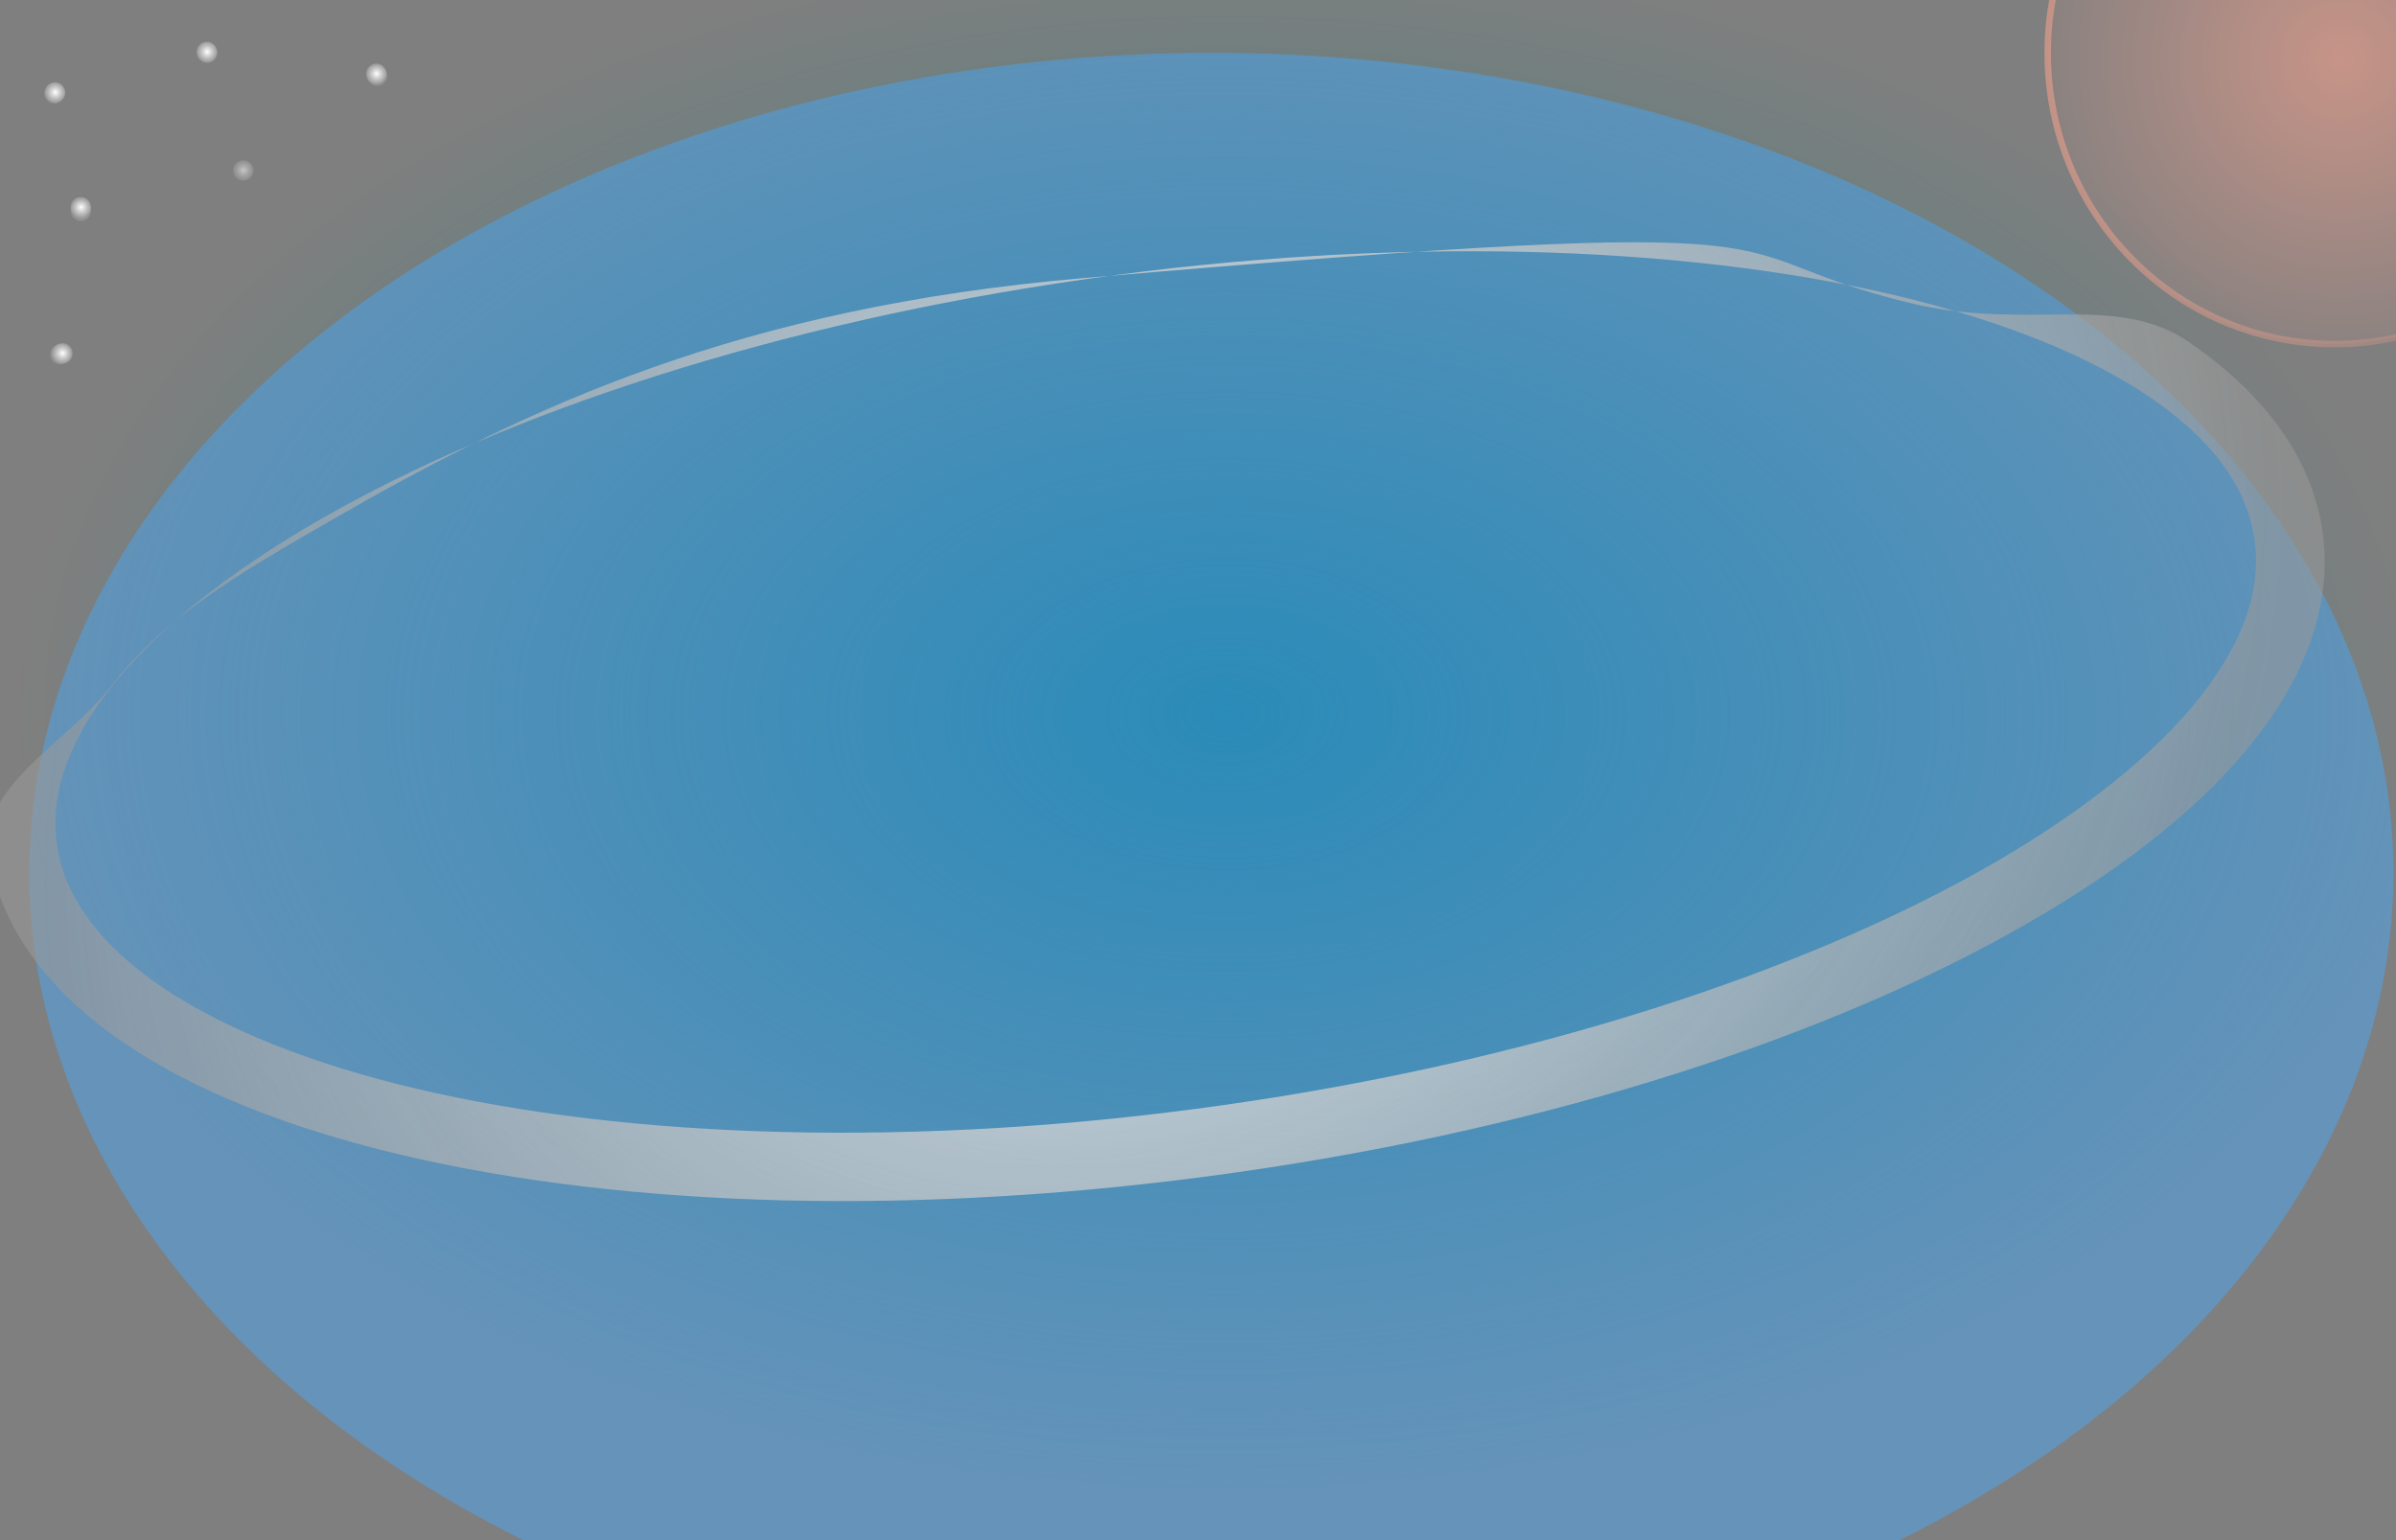 <?xml version="1.0" encoding="UTF-8" standalone="no"?>
<!-- Created with Inkscape (http://www.inkscape.org/) -->

<svg
   width="1400"
   height="900"
   viewBox="0 0 370.417 238.125"
   version="1.1"
   id="svg5"
   inkscape:version="1.1 (c68e22c387, 2021-05-23)"
   sodipodi:docname="bg-20.svg"
   xmlns:inkscape="http://www.inkscape.org/namespaces/inkscape"
   xmlns:sodipodi="http://sodipodi.sourceforge.net/DTD/sodipodi-0.dtd"
   xmlns:xlink="http://www.w3.org/1999/xlink"
   xmlns="http://www.w3.org/2000/svg"
   xmlns:svg="http://www.w3.org/2000/svg">
  <sodipodi:namedview
     id="namedview7"
     pagecolor="#505050"
     bordercolor="#ffffff"
     borderopacity="1"
     inkscape:pageshadow="0"
     inkscape:pageopacity="0"
     inkscape:pagecheckerboard="1"
     inkscape:document-units="mm"
     showgrid="false"
     units="px"
     inkscape:zoom="0.41157407"
     inkscape:cx="1022.9021"
     inkscape:cy="526.02925"
     inkscape:window-width="1366"
     inkscape:window-height="705"
     inkscape:window-x="-8"
     inkscape:window-y="-8"
     inkscape:window-maximized="1"
     inkscape:current-layer="path36701"
     showguides="false" />
  <defs
     id="defs2">
    <linearGradient
       inkscape:collect="always"
       id="linearGradient31693">
      <stop
         style="stop-color:#e0401a;stop-opacity:1;"
         offset="0"
         id="stop31689" />
      <stop
         style="stop-color:#e0401a;stop-opacity:0;"
         offset="1"
         id="stop31691" />
    </linearGradient>
    <linearGradient
       inkscape:collect="always"
       id="linearGradient25104">
      <stop
         style="stop-color:#eefaf9;stop-opacity:0.914"
         offset="0"
         id="stop25100" />
      <stop
         style="stop-color:#ffffff;stop-opacity:1"
         offset="1"
         id="stop25102" />
    </linearGradient>
    <linearGradient
       inkscape:collect="always"
       id="linearGradient24882">
      <stop
         style="stop-color:#ffffff;stop-opacity:1"
         offset="0"
         id="stop24878" />
      <stop
         style="stop-color:#989898;stop-opacity:0.639"
         offset="1"
         id="stop24880" />
    </linearGradient>
    <linearGradient
       inkscape:collect="always"
       id="linearGradient4962">
      <stop
         style="stop-color:#2b8bb8;stop-opacity:1;"
         offset="0"
         id="stop4958" />
      <stop
         style="stop-color:#2b8bb8;stop-opacity:0;"
         offset="1"
         id="stop4960" />
    </linearGradient>
    <filter
       inkscape:label="Garden of Delights"
       inkscape:menu="Overlays"
       inkscape:menu-tooltip="Phantasmagorical turbulent wisps, like Hieronymus Bosch's Garden of Delights"
       x="-0.001"
       width="1.003"
       y="-0.002"
       height="1.004"
       style="color-interpolation-filters:sRGB;"
       id="filter1389">
      <feTurbulence
         result="result1"
         baseFrequency="0.005 0.01"
         numOctaves="8"
         type="fractalNoise"
         seed="20"
         id="feTurbulence1365" />
      <feColorMatrix
         result="result3"
         values="0 0 0 0 1 0 0 0 0 1 0 0 0 0 1 0 0 0 1.2 -0.4 "
         id="feColorMatrix1367" />
      <feConvolveMatrix
         order="3 3"
         kernelMatrix="3 0 0 0 2 0 0 0 -1 "
         targetX="1"
         targetY="1"
         divisor="2"
         result="result8"
         id="feConvolveMatrix1369" />
      <feComposite
         result="fbSourceGraphic"
         in2="SourceGraphic"
         operator="atop"
         in="result8"
         id="feComposite1371" />
      <feTurbulence
         baseFrequency="0.027 0.025"
         numOctaves="7"
         type="turbulence"
         seed="20"
         id="feTurbulence1373" />
      <feColorMatrix
         values="1 0 0 0 0 0 1 0 0 0 0 0 1 0 0 0 0 0 4.7 -2 "
         result="result5"
         id="feColorMatrix1375" />
      <feComposite
         in2="result5"
         operator="in"
         in="fbSourceGraphic"
         result="result6"
         id="feComposite1377" />
      <feDisplacementMap
         in2="result5"
         result="result4"
         scale="48"
         yChannelSelector="A"
         xChannelSelector="R"
         in="result6"
         id="feDisplacementMap1379" />
      <feFlood
         flood-color="rgb(222,217,217)"
         flood-opacity="1"
         id="feFlood1381" />
      <feComposite
         in2="result4"
         operator="in"
         result="result2"
         id="feComposite1383" />
      <feComposite
         in2="fbSourceGraphic"
         operator="atop"
         in="result2"
         result="result91"
         id="feComposite1385" />
      <feBlend
         mode="darken"
         in2="result91"
         id="feBlend1387" />
    </filter>
    <filter
       inkscape:label="Warm Inside"
       inkscape:menu="Morphology"
       inkscape:menu-tooltip="Blurred colorized contour, filled inside"
       style="color-interpolation-filters:sRGB;"
       id="filter3459"
       x="-0.087"
       y="-0.086"
       width="1.196"
       height="1.193">
      <feColorMatrix
         values="1 0 0 0 0 0 1 0 0 0 0 0 1 0 0 0 0 0 1 0 "
         result="fbSourceGraphic"
         id="feColorMatrix3443" />
      <feGaussianBlur
         stdDeviation="3"
         result="result1"
         id="feGaussianBlur3445" />
      <feOffset
         dx="2"
         dy="2"
         result="result6"
         id="feOffset3447" />
      <feComposite
         k2="2"
         operator="in"
         result="result2"
         in="result6"
         in2="result1"
         id="feComposite3449" />
      <feColorMatrix
         values="110"
         result="result3"
         type="hueRotate"
         id="feColorMatrix3451" />
      <feBlend
         mode="screen"
         in="result2"
         in2="result3"
         result="result4"
         id="feBlend3453" />
      <feConvolveMatrix
         order="3 3"
         kernelMatrix="-2 0 2 0 4 0 2 0 2"
         divisor="2"
         bias="0"
         targetX="0"
         in="result4"
         result="result5"
         id="feConvolveMatrix3455" />
      <feComposite
         operator="atop"
         in="result2"
         in2="result5"
         id="feComposite3457" />
    </filter>
    <radialGradient
       inkscape:collect="always"
       xlink:href="#linearGradient4962"
       id="radialGradient4964"
       cx="184.5"
       cy="118.286"
       fx="184.5"
       fy="118.286"
       r="184.997"
       gradientTransform="matrix(1,0,0,0.649,0,41.515)"
       gradientUnits="userSpaceOnUse" />
    <radialGradient
       inkscape:collect="always"
       xlink:href="#linearGradient4962"
       id="radialGradient13693"
       cx="184.5"
       cy="118.286"
       fx="184.5"
       fy="118.286"
       r="184.997"
       gradientTransform="matrix(1,0,0,0.649,0,41.515)"
       gradientUnits="userSpaceOnUse" />
    <filter
       inkscape:collect="always"
       style="color-interpolation-filters:sRGB;"
       id="filter14133"
       x="-0.067"
       y="-0.096"
       width="1.133"
       height="1.192"
       inkscape:label="Evanescent"
       inkscape:menu="Blurs"
       inkscape:menu-tooltip="Blur the contents of objects, preserving the outline and adding progressive transparency at edges">
      <feGaussianBlur
         inkscape:collect="always"
         stdDeviation="6.882"
         id="feGaussianBlur14135"
         result="fbSourceGraphic" />
      <feColorMatrix
         result="fbSourceGraphicAlpha"
         in="fbSourceGraphic"
         values="0 0 0 -1 0 0 0 0 -1 0 0 0 0 -1 0 0 0 0 1 0"
         id="feColorMatrix29801" />
      <feGaussianBlur
         id="feGaussianBlur29803"
         result="result6"
         stdDeviation="3"
         in="fbSourceGraphic" />
      <feColorMatrix
         id="feColorMatrix29805"
         values="1 0 0 0 0 0 1 0 0 0 0 0 1 0 0 0 0 0 1 0 "
         result="result7"
         in="fbSourceGraphic" />
      <feComposite
         in2="result7"
         id="feComposite29807"
         operator="in"
         in="result6" />
    </filter>
    <radialGradient
       inkscape:collect="always"
       xlink:href="#linearGradient24882"
       id="radialGradient18437-7-76-8"
       cx="60.23"
       cy="24.092"
       fx="60.23"
       fy="24.092"
       r="4.818"
       gradientTransform="matrix(0.058,0,0,0.058,0.17,-0.077)"
       gradientUnits="userSpaceOnUse" />
    <filter
       inkscape:collect="always"
       style="color-interpolation-filters:sRGB"
       id="filter20571-2"
       x="-0.206"
       y="-0.206"
       width="1.412"
       height="1.412">
      <feGaussianBlur
         inkscape:collect="always"
         stdDeviation="0.01"
         id="feGaussianBlur20573-4" />
    </filter>
    <filter
       inkscape:collect="always"
       style="color-interpolation-filters:sRGB"
       id="filter24846"
       x="-1.025"
       y="-1.025"
       width="3.049"
       height="3.049">
      <feGaussianBlur
         inkscape:collect="always"
         stdDeviation="0.181"
         id="feGaussianBlur24844" />
    </filter>
    <linearGradient
       inkscape:collect="always"
       xlink:href="#linearGradient25104"
       id="linearGradient25106"
       x1="-3.242"
       y1="3.381"
       x2="-3.242"
       y2="3.229"
       gradientUnits="userSpaceOnUse" />
    <radialGradient
       inkscape:collect="always"
       xlink:href="#linearGradient24882"
       id="radialGradient18437-7-76-8-3"
       cx="60.23"
       cy="24.092"
       fx="60.23"
       fy="24.092"
       r="4.818"
       gradientTransform="matrix(0.058,0,0,0.058,0.17,-0.077)"
       gradientUnits="userSpaceOnUse" />
    <filter
       inkscape:collect="always"
       style="color-interpolation-filters:sRGB"
       id="filter24846-8"
       x="-1.025"
       y="-1.025"
       width="3.049"
       height="3.049">
      <feGaussianBlur
         inkscape:collect="always"
         stdDeviation="0.181"
         id="feGaussianBlur24844-9" />
    </filter>
    <linearGradient
       inkscape:collect="always"
       xlink:href="#linearGradient25104"
       id="linearGradient25707"
       gradientUnits="userSpaceOnUse"
       x1="-3.242"
       y1="3.381"
       x2="-3.242"
       y2="3.229" />
    <radialGradient
       inkscape:collect="always"
       xlink:href="#linearGradient24882"
       id="radialGradient18437-7-76-8-3-8"
       cx="60.23"
       cy="24.092"
       fx="60.23"
       fy="24.092"
       r="4.818"
       gradientTransform="matrix(0.058,0,0,0.058,0.17,-0.077)"
       gradientUnits="userSpaceOnUse" />
    <filter
       inkscape:collect="always"
       style="color-interpolation-filters:sRGB"
       id="filter24846-8-4"
       x="-1.025"
       y="-1.025"
       width="3.049"
       height="3.049">
      <feGaussianBlur
         inkscape:collect="always"
         stdDeviation="0.181"
         id="feGaussianBlur24844-9-4" />
    </filter>
    <linearGradient
       inkscape:collect="always"
       xlink:href="#linearGradient25104"
       id="linearGradient26138"
       gradientUnits="userSpaceOnUse"
       x1="-3.242"
       y1="3.381"
       x2="-3.242"
       y2="3.229" />
    <radialGradient
       inkscape:collect="always"
       xlink:href="#linearGradient24882"
       id="radialGradient18437-7-76-8-1"
       cx="60.23"
       cy="24.092"
       fx="60.23"
       fy="24.092"
       r="4.818"
       gradientTransform="matrix(0.058,0,0,0.058,0.17,-0.077)"
       gradientUnits="userSpaceOnUse" />
    <filter
       inkscape:collect="always"
       style="color-interpolation-filters:sRGB"
       id="filter24846-7"
       x="-1.025"
       y="-1.025"
       width="3.049"
       height="3.049">
      <feGaussianBlur
         inkscape:collect="always"
         stdDeviation="0.181"
         id="feGaussianBlur24844-3" />
    </filter>
    <linearGradient
       inkscape:collect="always"
       xlink:href="#linearGradient25104"
       id="linearGradient26959"
       gradientUnits="userSpaceOnUse"
       x1="-3.242"
       y1="3.381"
       x2="-3.242"
       y2="3.229" />
    <radialGradient
       inkscape:collect="always"
       xlink:href="#linearGradient24882"
       id="radialGradient18437-7-76-8-3-5-1"
       cx="60.23"
       cy="24.092"
       fx="60.23"
       fy="24.092"
       r="4.818"
       gradientTransform="matrix(0.058,0,0,0.058,0.17,-0.077)"
       gradientUnits="userSpaceOnUse" />
    <linearGradient
       inkscape:collect="always"
       xlink:href="#linearGradient25104"
       id="linearGradient25707-9-0"
       gradientUnits="userSpaceOnUse"
       x1="-3.242"
       y1="3.381"
       x2="-3.242"
       y2="3.229" />
    <filter
       inkscape:collect="always"
       style="color-interpolation-filters:sRGB"
       id="filter24846-8-3-2"
       x="-1.025"
       y="-1.025"
       width="3.049"
       height="3.049">
      <feGaussianBlur
         inkscape:collect="always"
         stdDeviation="0.181"
         id="feGaussianBlur24844-9-6-0" />
    </filter>
    <radialGradient
       inkscape:collect="always"
       xlink:href="#linearGradient24882"
       id="radialGradient18437-7-76-8-6"
       cx="60.23"
       cy="24.092"
       fx="60.23"
       fy="24.092"
       r="4.818"
       gradientTransform="matrix(0.058,0,0,0.058,0.17,-0.077)"
       gradientUnits="userSpaceOnUse" />
    <filter
       inkscape:collect="always"
       style="color-interpolation-filters:sRGB"
       id="filter20571-2-0"
       x="-0.206"
       y="-0.206"
       width="1.412"
       height="1.412">
      <feGaussianBlur
         inkscape:collect="always"
         stdDeviation="0.01"
         id="feGaussianBlur20573-4-2" />
    </filter>
    <radialGradient
       inkscape:collect="always"
       xlink:href="#linearGradient24882"
       id="radialGradient18437-7-76-8-5"
       cx="60.23"
       cy="24.092"
       fx="60.23"
       fy="24.092"
       r="4.818"
       gradientTransform="matrix(0.058,0,0,0.058,0.17,-0.077)"
       gradientUnits="userSpaceOnUse" />
    <filter
       inkscape:collect="always"
       style="color-interpolation-filters:sRGB"
       id="filter20571-2-2"
       x="-0.206"
       y="-0.206"
       width="1.412"
       height="1.412">
      <feGaussianBlur
         inkscape:collect="always"
         stdDeviation="0.01"
         id="feGaussianBlur20573-4-29" />
    </filter>
    <radialGradient
       inkscape:collect="always"
       xlink:href="#linearGradient24882"
       id="radialGradient18437-7-76-8-4"
       cx="60.23"
       cy="24.092"
       fx="60.23"
       fy="24.092"
       r="4.818"
       gradientTransform="matrix(0.058,0,0,0.058,0.17,-0.077)"
       gradientUnits="userSpaceOnUse" />
    <filter
       inkscape:collect="always"
       style="color-interpolation-filters:sRGB"
       id="filter20571-2-3"
       x="-0.206"
       y="-0.206"
       width="1.412"
       height="1.412">
      <feGaussianBlur
         inkscape:collect="always"
         stdDeviation="0.01"
         id="feGaussianBlur20573-4-1" />
    </filter>
    <radialGradient
       inkscape:collect="always"
       xlink:href="#linearGradient24882"
       id="radialGradient18437-7-76-8-50"
       cx="60.23"
       cy="24.092"
       fx="60.23"
       fy="24.092"
       r="4.818"
       gradientTransform="matrix(0.058,0,0,0.058,0.17,-0.077)"
       gradientUnits="userSpaceOnUse" />
    <filter
       inkscape:collect="always"
       style="color-interpolation-filters:sRGB"
       id="filter20571-2-54"
       x="-0.206"
       y="-0.206"
       width="1.412"
       height="1.412">
      <feGaussianBlur
         inkscape:collect="always"
         stdDeviation="0.01"
         id="feGaussianBlur20573-4-18" />
    </filter>
    <radialGradient
       inkscape:collect="always"
       xlink:href="#linearGradient24882"
       id="radialGradient18437-7-76-8-3-5"
       cx="60.23"
       cy="24.092"
       fx="60.23"
       fy="24.092"
       r="4.818"
       gradientTransform="matrix(0.058,0,0,0.058,0.17,-0.077)"
       gradientUnits="userSpaceOnUse" />
    <linearGradient
       inkscape:collect="always"
       xlink:href="#linearGradient25104"
       id="linearGradient25707-4"
       gradientUnits="userSpaceOnUse"
       x1="-3.242"
       y1="3.381"
       x2="-3.242"
       y2="3.229" />
    <filter
       inkscape:collect="always"
       style="color-interpolation-filters:sRGB"
       id="filter24846-8-1"
       x="-1.025"
       y="-1.025"
       width="3.049"
       height="3.049">
      <feGaussianBlur
         inkscape:collect="always"
         stdDeviation="0.181"
         id="feGaussianBlur24844-9-7" />
    </filter>
    <radialGradient
       inkscape:collect="always"
       xlink:href="#linearGradient24882"
       id="radialGradient18437-7-76-8-4-5"
       cx="60.23"
       cy="24.092"
       fx="60.23"
       fy="24.092"
       r="4.818"
       gradientTransform="matrix(0.058,0,0,0.058,0.17,-0.077)"
       gradientUnits="userSpaceOnUse" />
    <filter
       inkscape:collect="always"
       style="color-interpolation-filters:sRGB"
       id="filter20571-2-3-7"
       x="-0.206"
       y="-0.206"
       width="1.412"
       height="1.412">
      <feGaussianBlur
         inkscape:collect="always"
         stdDeviation="0.01"
         id="feGaussianBlur20573-4-1-0" />
    </filter>
    <radialGradient
       inkscape:collect="always"
       xlink:href="#linearGradient31693"
       id="radialGradient31695"
       cx="359.471"
       cy="7.2"
       fx="359.471"
       fy="7.2"
       r="53.057"
       gradientTransform="matrix(1,0,0,1.012,0.455,-0.087)"
       gradientUnits="userSpaceOnUse" />
    <linearGradient
       inkscape:collect="always"
       xlink:href="#linearGradient31693"
       id="linearGradient33641"
       x1="301.414"
       y1="9.473"
       x2="407.528"
       y2="9.473"
       gradientUnits="userSpaceOnUse"
       gradientTransform="translate(5.455,-2.273)" />
    <radialGradient
       inkscape:collect="always"
       xlink:href="#linearGradient24882"
       id="radialGradient37203"
       cx="162.77"
       cy="139.608"
       fx="162.77"
       fy="139.608"
       r="182.075"
       gradientTransform="matrix(-0.918,0.424,-0.354,-0.701,361.588,168.374)"
       gradientUnits="userSpaceOnUse" />
    <filter
       inkscape:collect="always"
       style="color-interpolation-filters:sRGB"
       id="filter37783"
       x="-0.025"
       y="-0.063"
       width="1.051"
       height="1.127">
      <feGaussianBlur
         inkscape:collect="always"
         stdDeviation="3.842"
         id="feGaussianBlur37785" />
    </filter>
  </defs>
  <g
     inkscape:groupmode="layer"
     id="layer2"
     inkscape:label="bg-deep"
     style="display:inline">
    <rect
       style="opacity:0.801;fill:#000000;fill-opacity:0.627;stroke:#000000;stroke-width:1;stroke-opacity:0"
       id="rect5101"
       width="372.857"
       height="239.143"
       x="-0.377"
       y="-5.9369967e-07"
       ry="0.264" />
    <circle
       style="display:inline;opacity:0.75;mix-blend-mode:normal;fill:url(#radialGradient18437-7-76-8);fill-opacity:1;stroke:#49a8a2;stroke-width:0.158;stroke-linejoin:bevel;stroke-miterlimit:4;stroke-dasharray:none;stroke-opacity:0;paint-order:stroke markers fill;filter:url(#filter20571-2)"
       id="path18199-4-21-9"
       cx="3.656"
       cy="1.326"
       r="0.25"
       transform="matrix(6.337,0,0,6.334,14.436,17.959)" />
    <circle
       style="display:inline;opacity:0.75;mix-blend-mode:normal;fill:url(#radialGradient18437-7-76-8-6);fill-opacity:1;stroke:#49a8a2;stroke-width:0.158;stroke-linejoin:bevel;stroke-miterlimit:4;stroke-dasharray:none;stroke-opacity:0;paint-order:stroke markers fill;filter:url(#filter20571-2-0)"
       id="path18199-4-21-9-6"
       cx="3.656"
       cy="1.326"
       r="0.25"
       transform="matrix(6.337,0,0,6.334,35.127,3.307)" />
    <circle
       style="display:inline;opacity:0.75;mix-blend-mode:normal;fill:url(#radialGradient18437-7-76-8-5);fill-opacity:1;stroke:#49a8a2;stroke-width:0.158;stroke-linejoin:bevel;stroke-miterlimit:4;stroke-dasharray:none;stroke-opacity:0;paint-order:stroke markers fill;filter:url(#filter20571-2-2)"
       id="path18199-4-21-9-67"
       cx="3.656"
       cy="1.326"
       r="0.25"
       transform="matrix(6.337,0,0,6.334,8.876,-0.216)" />
    <circle
       style="display:inline;opacity:0.75;mix-blend-mode:normal;fill:url(#radialGradient18437-7-76-8-4);fill-opacity:1;stroke:#49a8a2;stroke-width:0.158;stroke-linejoin:bevel;stroke-miterlimit:4;stroke-dasharray:none;stroke-opacity:0;paint-order:stroke markers fill;filter:url(#filter20571-2-3)"
       id="path18199-4-21-9-7"
       cx="3.656"
       cy="1.326"
       r="0.25"
       transform="matrix(6.337,0,0,6.334,-14.762,6.034)" />
    <circle
       style="display:inline;opacity:0.75;mix-blend-mode:normal;fill:url(#radialGradient18437-7-76-8-4-5);fill-opacity:1;stroke:#49a8a2;stroke-width:0.158;stroke-linejoin:bevel;stroke-miterlimit:4;stroke-dasharray:none;stroke-opacity:0;paint-order:stroke markers fill;filter:url(#filter20571-2-3-7)"
       id="path18199-4-21-9-7-5"
       cx="3.656"
       cy="1.326"
       r="0.25"
       transform="matrix(6.337,0,0,6.334,-10.671,24.217)" />
    <circle
       style="display:inline;opacity:0.75;mix-blend-mode:normal;fill:url(#radialGradient18437-7-76-8-50);fill-opacity:1;stroke:#49a8a2;stroke-width:0.158;stroke-linejoin:bevel;stroke-miterlimit:4;stroke-dasharray:none;stroke-opacity:0;paint-order:stroke markers fill;filter:url(#filter20571-2-54)"
       id="path18199-4-21-9-3"
       cx="3.656"
       cy="1.326"
       r="0.25"
       transform="matrix(6.337,0,0,6.334,-13.853,46.377)" />
    <circle
       style="display:inline;opacity:0.997;mix-blend-mode:normal;fill:url(#radialGradient18437-7-76-8);fill-opacity:1;stroke:url(#linearGradient25106);stroke-width:0.158;stroke-linejoin:bevel;stroke-miterlimit:4;stroke-dasharray:none;stroke-opacity:0;paint-order:stroke markers fill;filter:url(#filter24846)"
       id="circle24564"
       cx="3.656"
       cy="1.326"
       r="0.25"
       transform="matrix(6.337,0,0,6.334,14.436,17.959)" />
    <circle
       style="display:inline;opacity:0.997;mix-blend-mode:normal;fill:url(#radialGradient18437-7-76-8-1);fill-opacity:1;stroke:url(#linearGradient26959);stroke-width:0.158;stroke-linejoin:bevel;stroke-miterlimit:4;stroke-dasharray:none;stroke-opacity:0;paint-order:stroke markers fill;filter:url(#filter24846-7)"
       id="circle24564-4"
       cx="3.656"
       cy="1.326"
       r="0.25"
       transform="matrix(6.337,0,0,6.334,35.007,3.013)" />
    <circle
       style="display:inline;opacity:0.997;mix-blend-mode:normal;fill:url(#radialGradient18437-7-76-8-3);fill-opacity:1;stroke:url(#linearGradient25707);stroke-width:0.158;stroke-linejoin:bevel;stroke-miterlimit:4;stroke-dasharray:none;stroke-opacity:0;paint-order:stroke markers fill;filter:url(#filter24846-8)"
       id="circle24564-7"
       cx="3.656"
       cy="1.326"
       r="0.25"
       transform="matrix(6.337,0,0,6.334,-14.653,5.905)" />
    <circle
       style="display:inline;opacity:0.997;mix-blend-mode:normal;fill:url(#radialGradient18437-7-76-8-3-5-1);fill-opacity:1;stroke:url(#linearGradient25707-9-0);stroke-width:0.158;stroke-linejoin:bevel;stroke-miterlimit:4;stroke-dasharray:none;stroke-opacity:0;paint-order:stroke markers fill;filter:url(#filter24846-8-3-2)"
       id="circle24564-7-4-4"
       cx="3.656"
       cy="1.326"
       r="0.25"
       transform="matrix(6.337,0,0,6.334,-13.528,46.245)" />
    <circle
       style="display:inline;opacity:0.997;mix-blend-mode:normal;fill:url(#radialGradient18437-7-76-8-3-8);fill-opacity:1;stroke:url(#linearGradient26138);stroke-width:0.158;stroke-linejoin:bevel;stroke-miterlimit:4;stroke-dasharray:none;stroke-opacity:0;paint-order:stroke markers fill;filter:url(#filter24846-8-4)"
       id="circle24564-7-1"
       cx="3.656"
       cy="1.326"
       r="0.25"
       transform="matrix(6.337,0,0,6.334,8.811,-0.362)" />
    <circle
       style="display:inline;opacity:0.997;mix-blend-mode:normal;fill:url(#radialGradient18437-7-76-8-3-5);fill-opacity:1;stroke:url(#linearGradient25707-4);stroke-width:0.158;stroke-linejoin:bevel;stroke-miterlimit:4;stroke-dasharray:none;stroke-opacity:0;paint-order:stroke markers fill;filter:url(#filter24846-8-1)"
       id="circle24564-7-3"
       cx="3.656"
       cy="1.326"
       r="0.25"
       transform="matrix(6.337,0,0,6.334,-10.671,23.649)" />
  </g>
  <g
     inkscape:groupmode="layer"
     id="layer3"
     inkscape:label="lightning"
     style="display:inline">
    <ellipse
       style="opacity:1;fill:#56a2e0;fill-opacity:0.602;stroke:#49a8a2;stroke-width:1.323;stroke-miterlimit:4;stroke-dasharray:none;stroke-opacity:0;filter:url(#filter14133)"
       id="path7543"
       cx="187.282"
       cy="135.007"
       rx="182.737"
       ry="126.825" />
  </g>
  <g
     inkscape:label="Warstwa 1"
     inkscape:groupmode="layer"
     id="layer1"
     style="display:inline">
    <rect
       style="opacity:1;mix-blend-mode:color-burn;fill:url(#radialGradient4964);fill-opacity:1;stroke:url(#radialGradient13693);stroke-width:0.995;stroke-linejoin:bevel;stroke-miterlimit:4;stroke-dasharray:none;stroke-opacity:0.948;paint-order:stroke markers fill;filter:url(#filter1389)"
       id="rect846"
       width="369"
       height="239.143"
       x="-4.0871757e-07"
       y="-1.286"
       ry="0.225"
       transform="matrix(1.01,0,0,1,3.26,-7.806)" />
    <ellipse
       style="opacity:0.801;mix-blend-mode:normal;fill:url(#radialGradient31695);fill-opacity:1;stroke:url(#linearGradient33641);stroke-width:1;stroke-opacity:1;filter:url(#filter3459)"
       id="path3077"
       cx="358.926"
       cy="6.2"
       rx="44.357"
       ry="45" />
    <g
       id="path36701"
       style="opacity:0.914;filter:url(#filter37783)"
       transform="matrix(0.99,-0.141,0.167,0.986,-5.786,-7.714)">
      <path
         style="color:#000000;fill:url(#radialGradient37203);fill-opacity:1.0;stroke-linejoin:bevel;-inkscape-stroke:none;paint-order:stroke markers fill"
         d="M 162.315,74.655 C 109.313,71.716 74.765,82.159 41.917,95.171 25.493,101.677 13.817,106.449 4.169,115.485 c -9.648,9.036 -23.473,12.649 -23.473,24.123 0,11.474 5.919,22.086 15.566,31.121 9.648,9.036 23.131,16.81 39.555,23.316 32.848,13.012 77.569,20.883 126.953,20.883 49.384,0 94.105,-7.871 126.953,-20.883 16.424,-6.506 29.907,-14.281 39.555,-23.316 9.648,-9.036 15.568,-19.647 15.568,-31.121 0,-11.474 -5.921,-22.086 -15.568,-31.121 C 319.63,99.451 304.843,103.227 288.418,96.721 255.57,83.709 284.866,81.451 162.315,74.655 Z m 0.455,0.218 c 48.251,0 91.92,7.806 123.055,20.139 15.567,6.166 27.975,13.481 36.219,21.201 8.244,7.72 12.217,15.531 12.217,23.395 0,7.864 -3.973,15.674 -12.217,23.395 -8.244,7.72 -20.652,15.035 -36.219,21.201 -31.134,12.333 -74.804,20.139 -123.055,20.139 -48.251,0 -91.92,-7.806 -123.055,-20.139 -15.567,-6.166 -27.973,-13.481 -36.217,-21.201 -8.244,-7.72 -12.219,-15.531 -12.219,-23.395 0,-7.864 3.975,-15.674 12.219,-23.395 C 11.742,108.493 24.148,101.178 39.715,95.012 70.849,82.679 114.519,74.873 162.77,74.873 Z"
         id="path38382"
         sodipodi:nodetypes="ssssssssssssssssssssssssss" />
      <path
         style="color:#000000;fill:#000000;fill-opacity:0;stroke-width:10.585;stroke-linejoin:bevel;-inkscape-stroke:none;paint-order:stroke markers fill"
         d="M 339.553,139.608 A 176.783,70.027 0 0 1 162.77,209.635 176.783,70.027 0 0 1 -14.013,139.608 176.783,70.027 0 0 1 162.77,69.58 176.783,70.027 0 0 1 339.553,139.608 Z"
         id="path38384" />
    </g>
  </g>
</svg>
